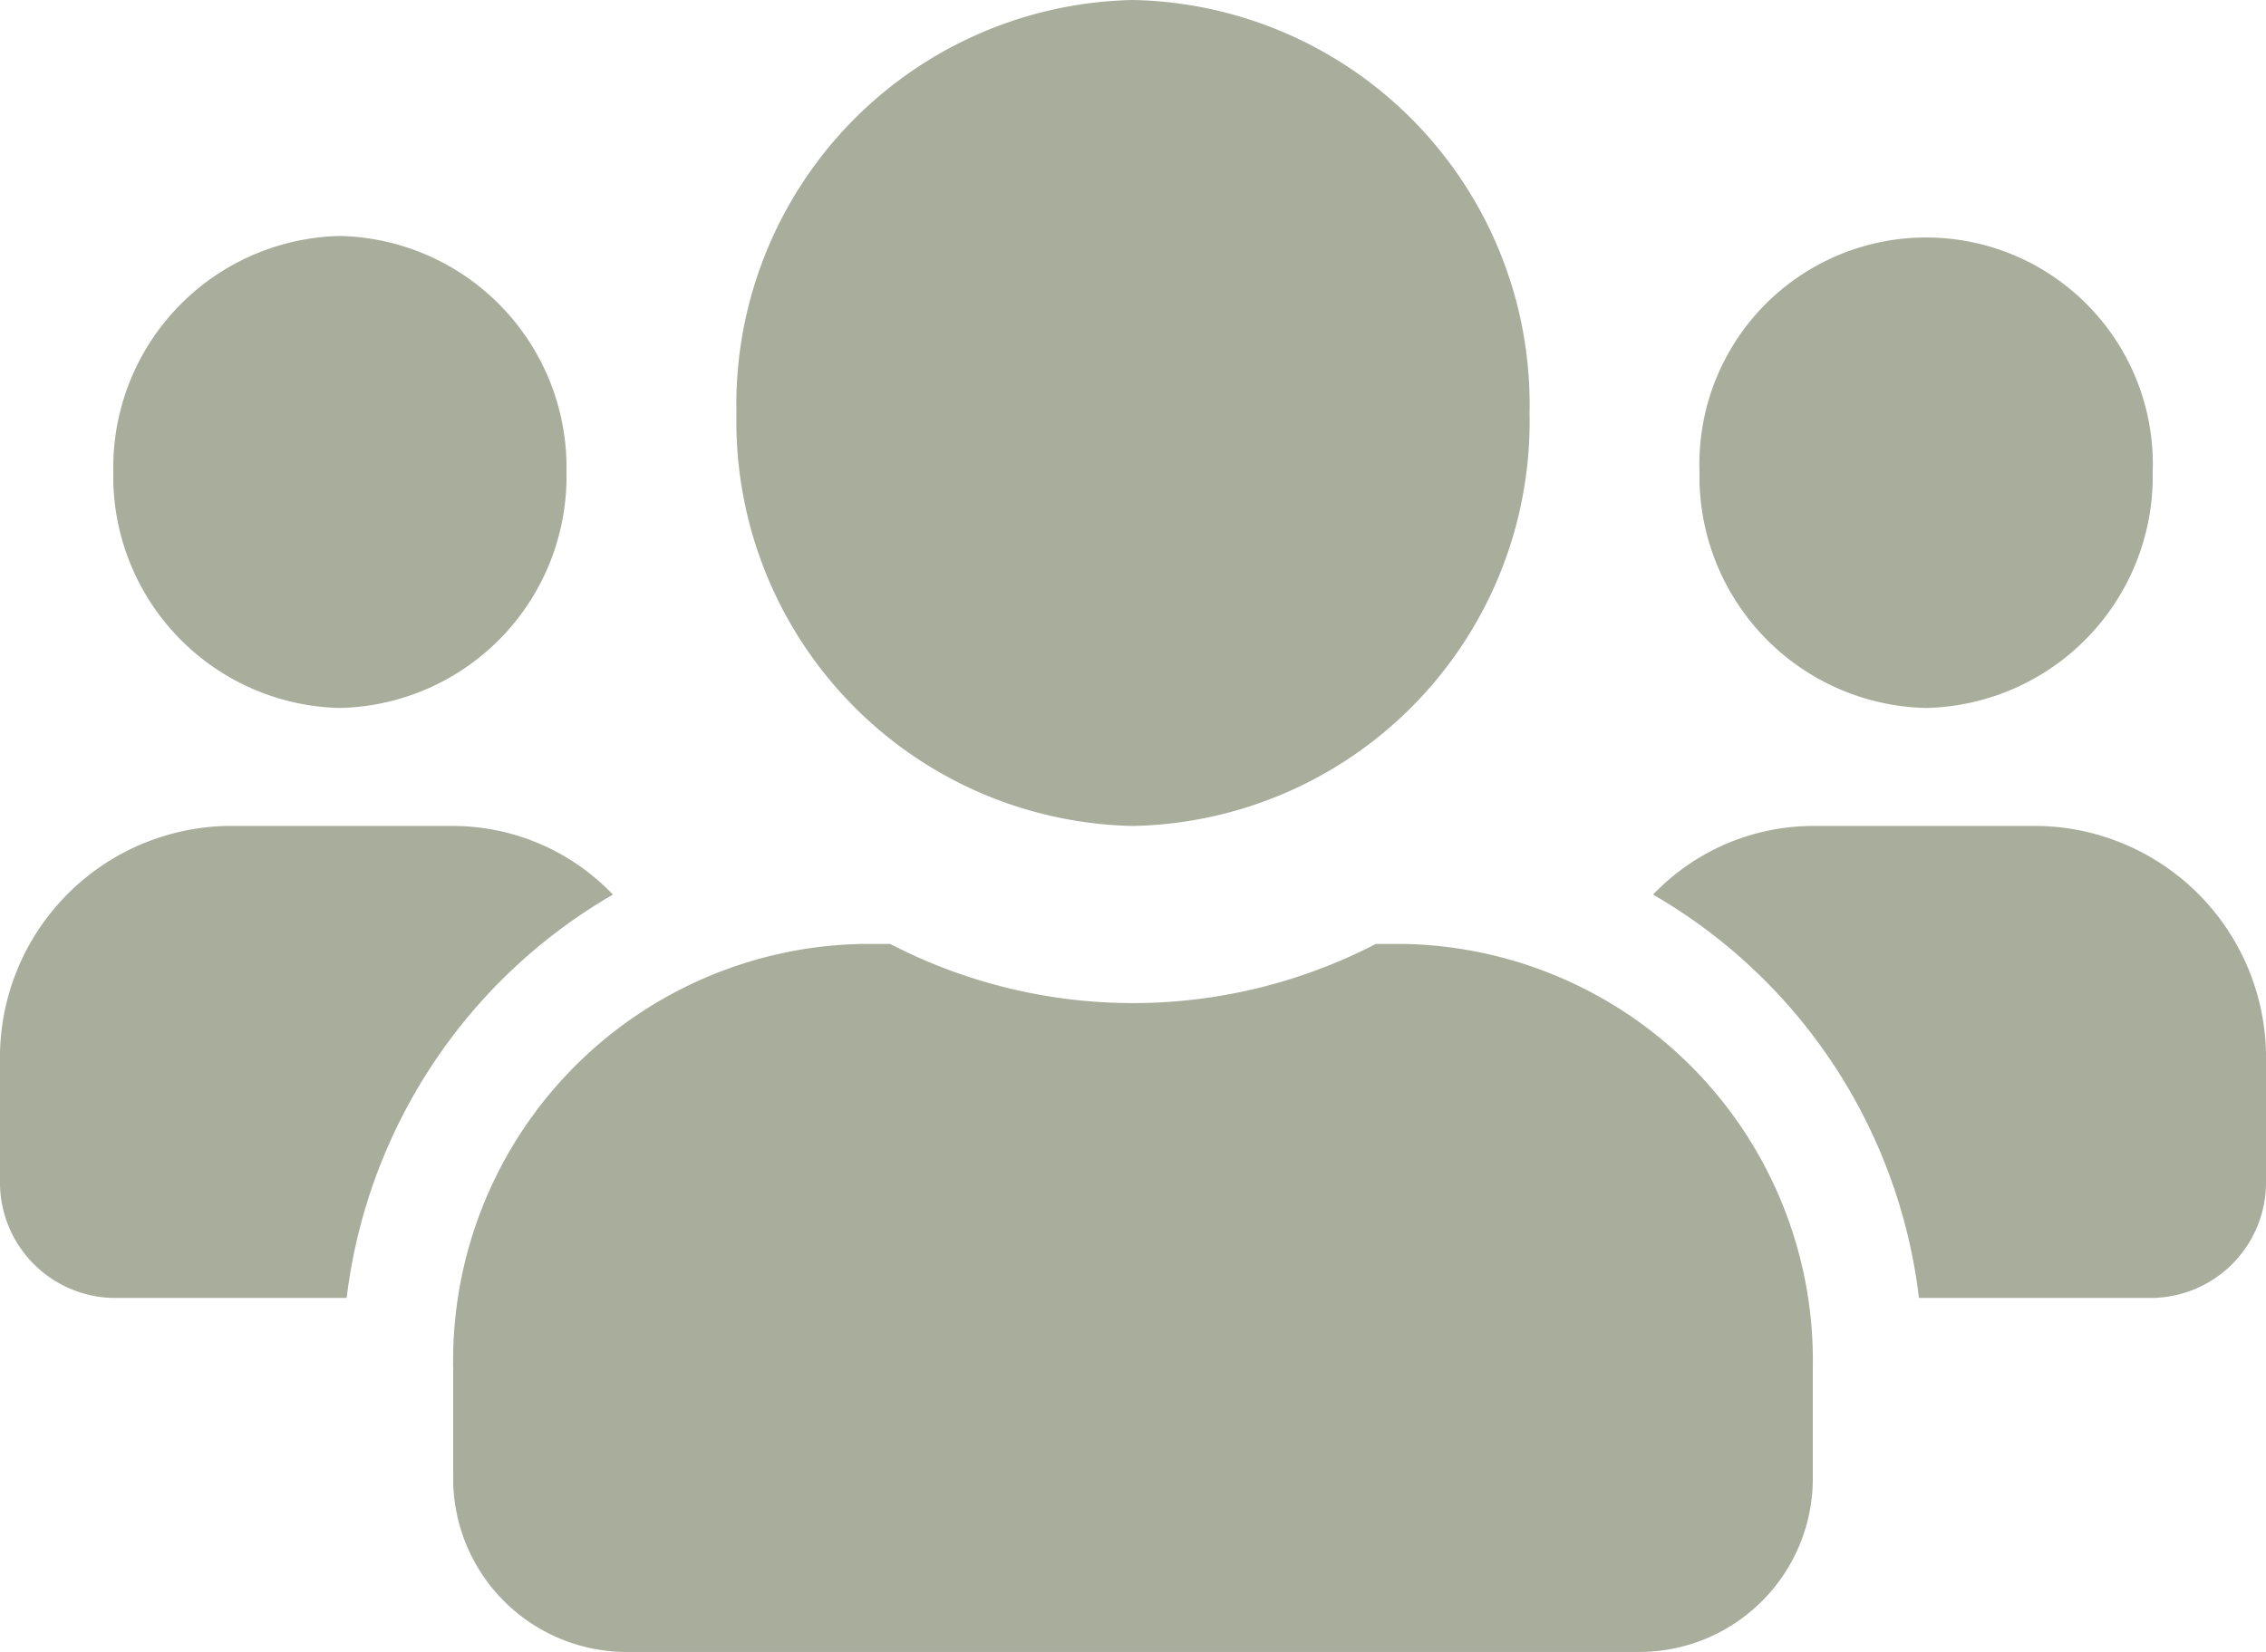 <svg xmlns="http://www.w3.org/2000/svg" width="16.8" height="12.25" viewBox="0 0 16.8 12.25"><defs><style>.a{fill:#a9ad9c;}</style></defs><path class="a" d="M2.52,6.5A1.718,1.718,0,0,0,4.2,4.75,1.718,1.718,0,0,0,2.52,3,1.718,1.718,0,0,0,.84,4.75,1.718,1.718,0,0,0,2.52,6.5Zm11.76,0a1.718,1.718,0,0,0,1.68-1.75,1.681,1.681,0,1,0-3.36,0A1.718,1.718,0,0,0,14.28,6.5Zm.84.875H13.44a1.642,1.642,0,0,0-1.184.509,4,4,0,0,1,1.971,2.991H15.96A.857.857,0,0,0,16.8,10V9.125A1.718,1.718,0,0,0,15.12,7.375Zm-6.72,0a3,3,0,0,0,2.94-3.062A3,3,0,0,0,8.4,1.25,3,3,0,0,0,5.46,4.313,3,3,0,0,0,8.4,7.375Zm2.016.875H10.2a3.914,3.914,0,0,1-3.6,0H6.384A3.09,3.09,0,0,0,3.36,11.4v.788A1.287,1.287,0,0,0,4.62,13.5h7.56a1.287,1.287,0,0,0,1.26-1.312V11.4A3.09,3.09,0,0,0,10.416,8.25ZM4.544,7.884A1.642,1.642,0,0,0,3.36,7.375H1.68A1.718,1.718,0,0,0,0,9.125V10a.857.857,0,0,0,.84.875H2.57A4.013,4.013,0,0,1,4.544,7.884Z" transform="translate(0 -1.25)"/></svg>